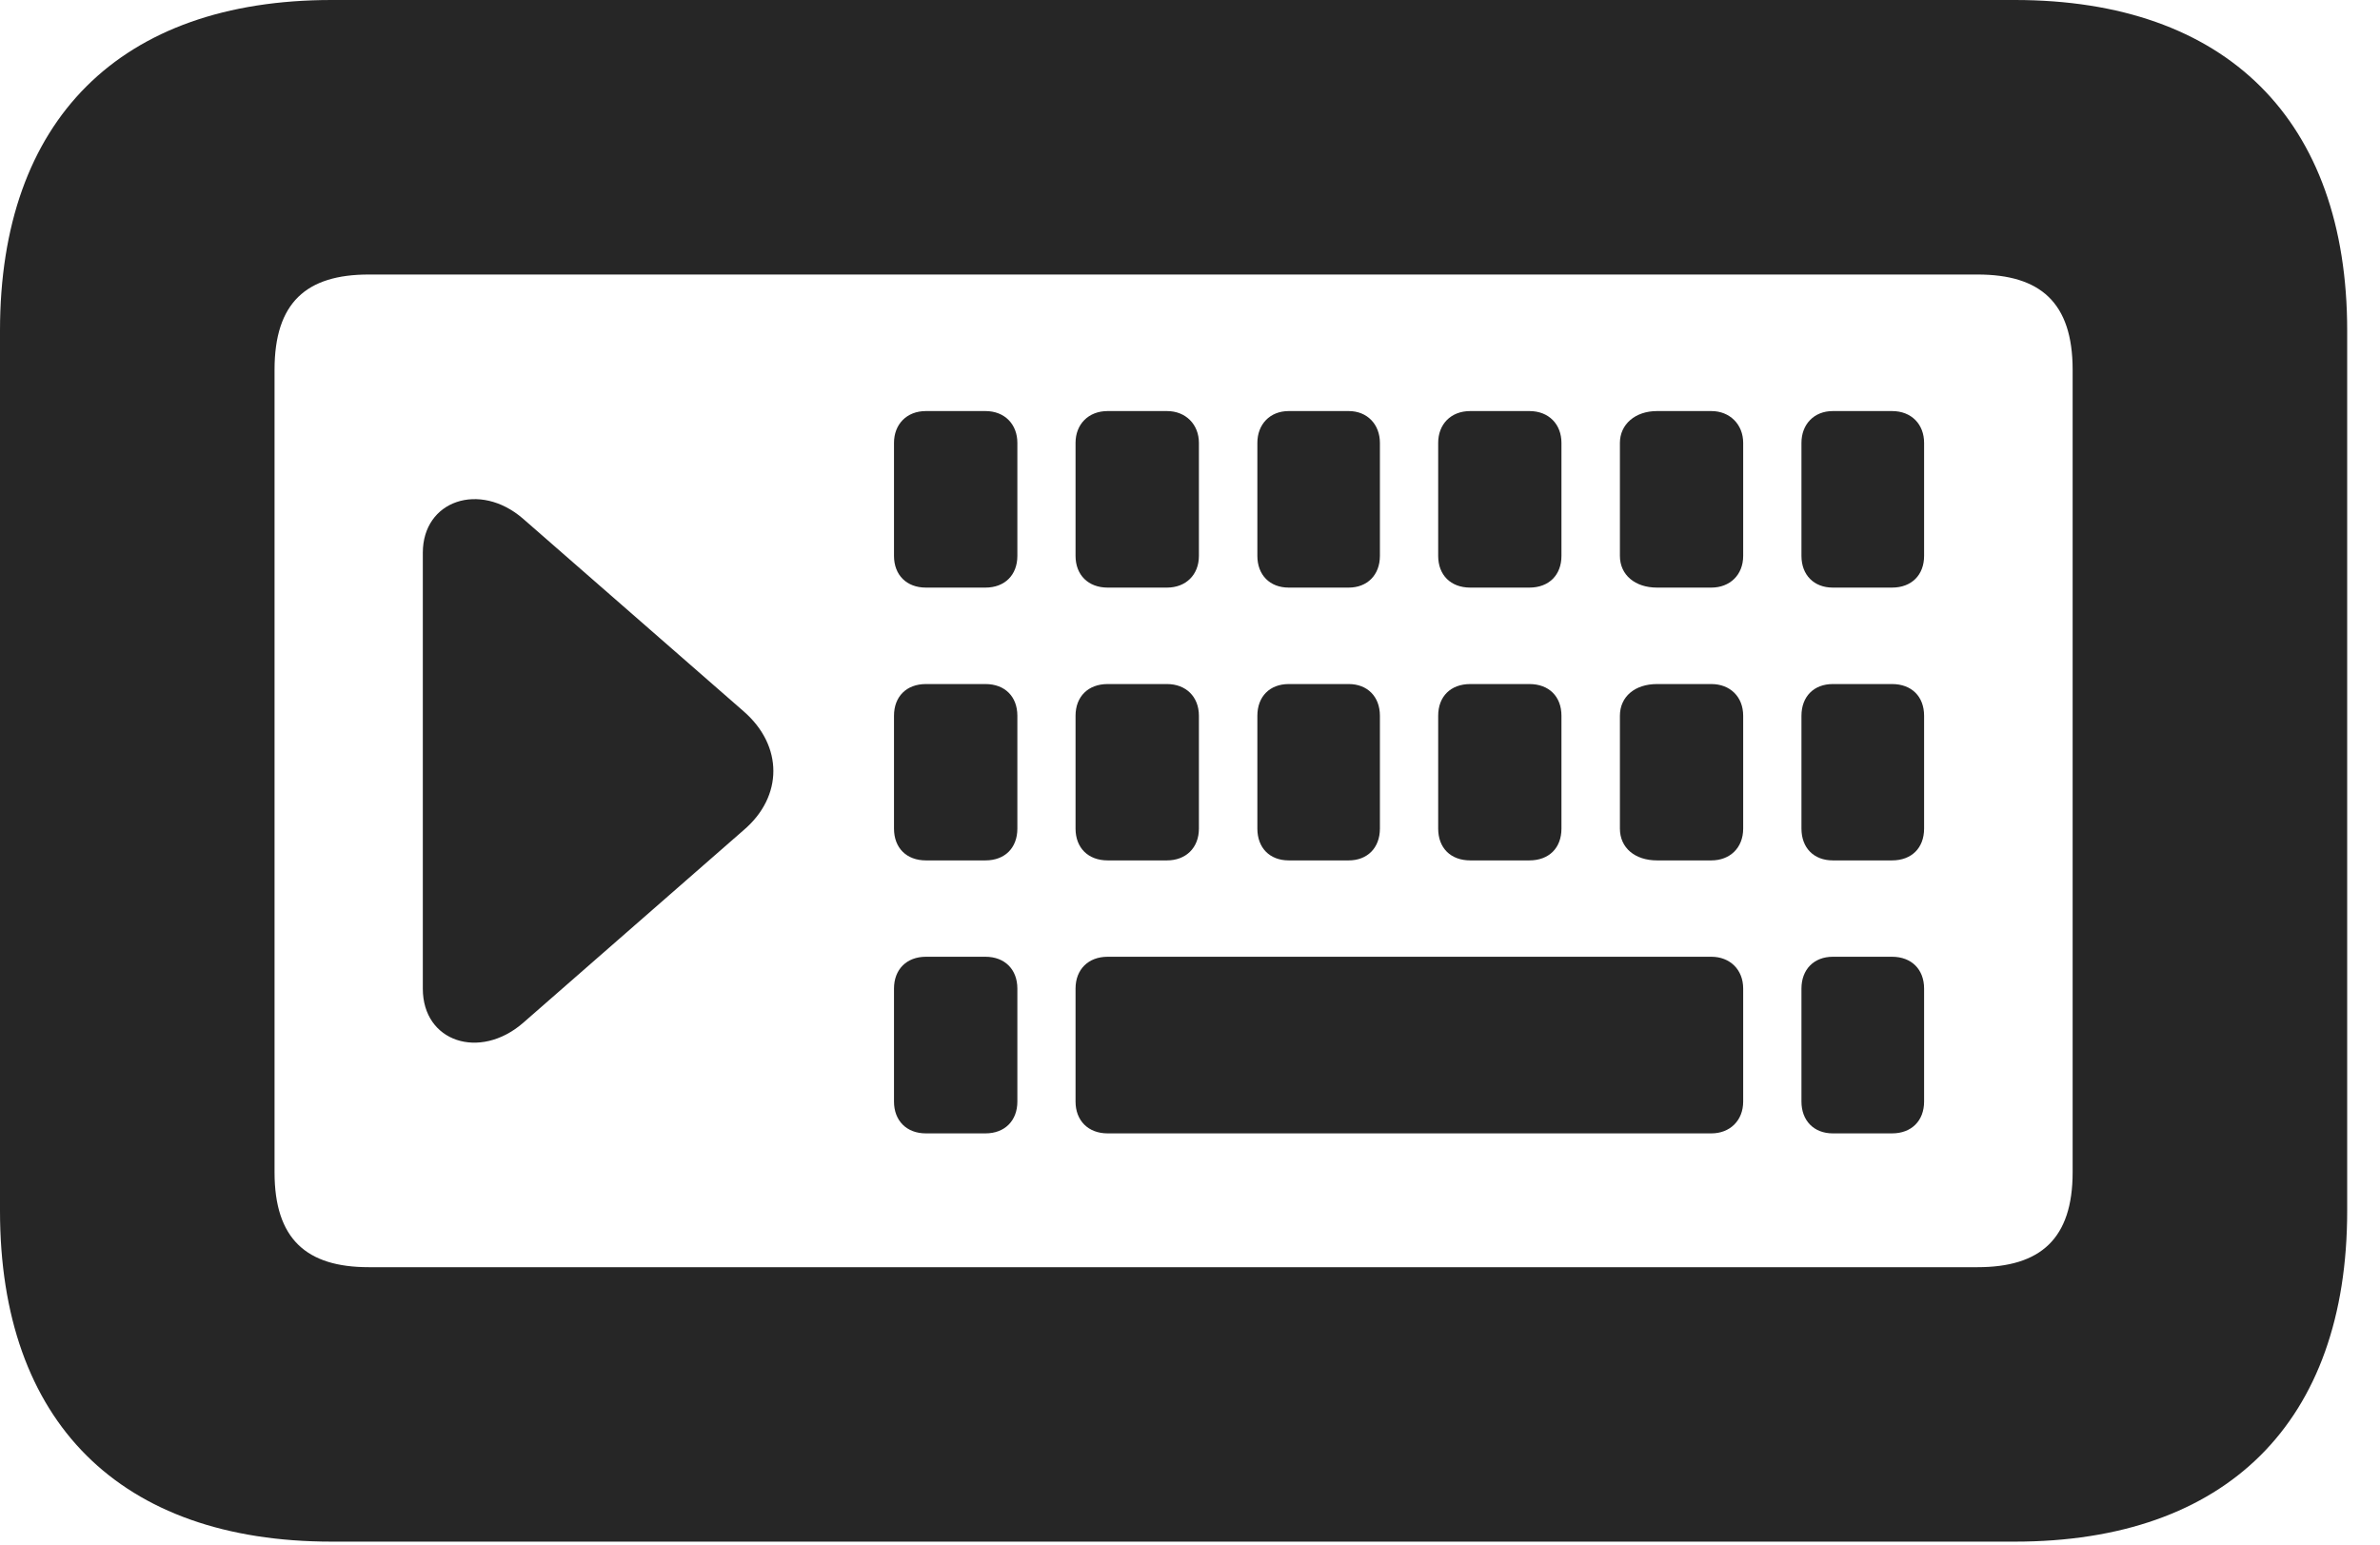 <?xml version="1.0" encoding="UTF-8"?>
<!--Generator: Apple Native CoreSVG 326-->
<!DOCTYPE svg PUBLIC "-//W3C//DTD SVG 1.1//EN" "http://www.w3.org/Graphics/SVG/1.1/DTD/svg11.dtd">
<svg version="1.1" xmlns="http://www.w3.org/2000/svg" xmlns:xlink="http://www.w3.org/1999/xlink"
       viewBox="0 0 26.18 16.991">
       <g>
              <rect height="16.991" opacity="0" width="26.18" x="0" y="0" />
              <path d="M3.648 16.959L22.163 16.959C24.492 16.959 25.819 15.645 25.819 13.32L25.819 3.637C25.819 1.322 24.492 0 22.163 0L3.648 0C1.322 0 0 1.319 0 3.637L0 13.32C0 15.645 1.322 16.959 3.648 16.959ZM4.056 13.94C3.37 13.94 3.02 13.629 3.02 12.896L3.02 4.068C3.02 3.328 3.37 3.02 4.056 3.02L21.753 3.02C22.444 3.02 22.799 3.328 22.799 4.068L22.799 12.896C22.799 13.629 22.444 13.94 21.753 13.94Z"
                     fill="currentColor" fill-opacity="0.85" />
              <path d="M10.185 6.464L10.84 6.464C11.053 6.464 11.191 6.325 11.191 6.115L11.191 4.872C11.191 4.669 11.053 4.522 10.84 4.522L10.185 4.522C9.972 4.522 9.834 4.669 9.834 4.872L9.834 6.115C9.834 6.325 9.972 6.464 10.185 6.464ZM12.184 6.464L12.837 6.464C13.043 6.464 13.188 6.325 13.188 6.115L13.188 4.872C13.188 4.669 13.043 4.522 12.837 4.522L12.184 4.522C11.971 4.522 11.831 4.669 11.831 4.872L11.831 6.115C11.831 6.325 11.971 6.464 12.184 6.464ZM14.176 6.464L14.836 6.464C15.04 6.464 15.179 6.325 15.179 6.115L15.179 4.872C15.179 4.669 15.04 4.522 14.836 4.522L14.176 4.522C13.968 4.522 13.831 4.669 13.831 4.872L13.831 6.115C13.831 6.325 13.968 6.464 14.176 6.464ZM16.173 6.464L16.823 6.464C17.039 6.464 17.176 6.325 17.176 6.115L17.176 4.872C17.176 4.669 17.039 4.522 16.823 4.522L16.173 4.522C15.957 4.522 15.82 4.669 15.82 4.872L15.82 6.115C15.82 6.325 15.957 6.464 16.173 6.464ZM18.227 6.464L18.825 6.464C19.028 6.464 19.175 6.325 19.175 6.115L19.175 4.872C19.175 4.669 19.028 4.522 18.825 4.522L18.227 4.522C17.986 4.522 17.819 4.669 17.819 4.872L17.819 6.115C17.819 6.325 17.986 6.464 18.227 6.464ZM20.161 6.464L20.812 6.464C21.028 6.464 21.165 6.325 21.165 6.115L21.165 4.872C21.165 4.669 21.028 4.522 20.812 4.522L20.161 4.522C19.953 4.522 19.816 4.669 19.816 4.872L19.816 6.115C19.816 6.325 19.953 6.464 20.161 6.464ZM10.185 9.465L10.84 9.465C11.053 9.465 11.191 9.328 11.191 9.115L11.191 7.874C11.191 7.662 11.053 7.525 10.84 7.525L10.185 7.525C9.972 7.525 9.834 7.662 9.834 7.874L9.834 9.115C9.834 9.328 9.972 9.465 10.185 9.465ZM12.184 9.465L12.837 9.465C13.043 9.465 13.188 9.328 13.188 9.115L13.188 7.874C13.188 7.662 13.043 7.525 12.837 7.525L12.184 7.525C11.971 7.525 11.831 7.662 11.831 7.874L11.831 9.115C11.831 9.328 11.971 9.465 12.184 9.465ZM14.176 9.465L14.836 9.465C15.04 9.465 15.179 9.328 15.179 9.115L15.179 7.874C15.179 7.662 15.04 7.525 14.836 7.525L14.176 7.525C13.968 7.525 13.831 7.662 13.831 7.874L13.831 9.115C13.831 9.328 13.968 9.465 14.176 9.465ZM16.173 9.465L16.823 9.465C17.039 9.465 17.176 9.328 17.176 9.115L17.176 7.874C17.176 7.662 17.039 7.525 16.823 7.525L16.173 7.525C15.957 7.525 15.82 7.662 15.82 7.874L15.82 9.115C15.82 9.328 15.957 9.465 16.173 9.465ZM18.227 9.465L18.825 9.465C19.028 9.465 19.175 9.328 19.175 9.115L19.175 7.874C19.175 7.662 19.028 7.525 18.825 7.525L18.227 7.525C17.986 7.525 17.819 7.662 17.819 7.874L17.819 9.115C17.819 9.328 17.986 9.465 18.227 9.465ZM20.161 9.465L20.812 9.465C21.028 9.465 21.165 9.328 21.165 9.115L21.165 7.874C21.165 7.662 21.028 7.525 20.812 7.525L20.161 7.525C19.953 7.525 19.816 7.662 19.816 7.874L19.816 9.115C19.816 9.328 19.953 9.465 20.161 9.465ZM10.185 12.468L10.84 12.468C11.053 12.468 11.191 12.328 11.191 12.118L11.191 10.875C11.191 10.665 11.053 10.525 10.84 10.525L10.185 10.525C9.972 10.525 9.834 10.665 9.834 10.875L9.834 12.118C9.834 12.328 9.972 12.468 10.185 12.468ZM12.184 12.468L18.825 12.468C19.028 12.468 19.175 12.328 19.175 12.118L19.175 10.875C19.175 10.665 19.028 10.525 18.825 10.525L12.184 10.525C11.971 10.525 11.831 10.665 11.831 10.875L11.831 12.118C11.831 12.328 11.971 12.468 12.184 12.468ZM20.161 12.468L20.812 12.468C21.028 12.468 21.165 12.328 21.165 12.118L21.165 10.875C21.165 10.665 21.028 10.525 20.812 10.525L20.161 10.525C19.953 10.525 19.816 10.665 19.816 10.875L19.816 12.118C19.816 12.328 19.953 12.468 20.161 12.468ZM8.18 7.825L5.751 5.704C5.277 5.295 4.651 5.504 4.651 6.081L4.651 10.876C4.651 11.463 5.277 11.664 5.751 11.255L8.18 9.132C8.616 8.761 8.616 8.204 8.18 7.825Z"
                     fill="currentColor" fill-opacity="0.85" />
       </g>
</svg>